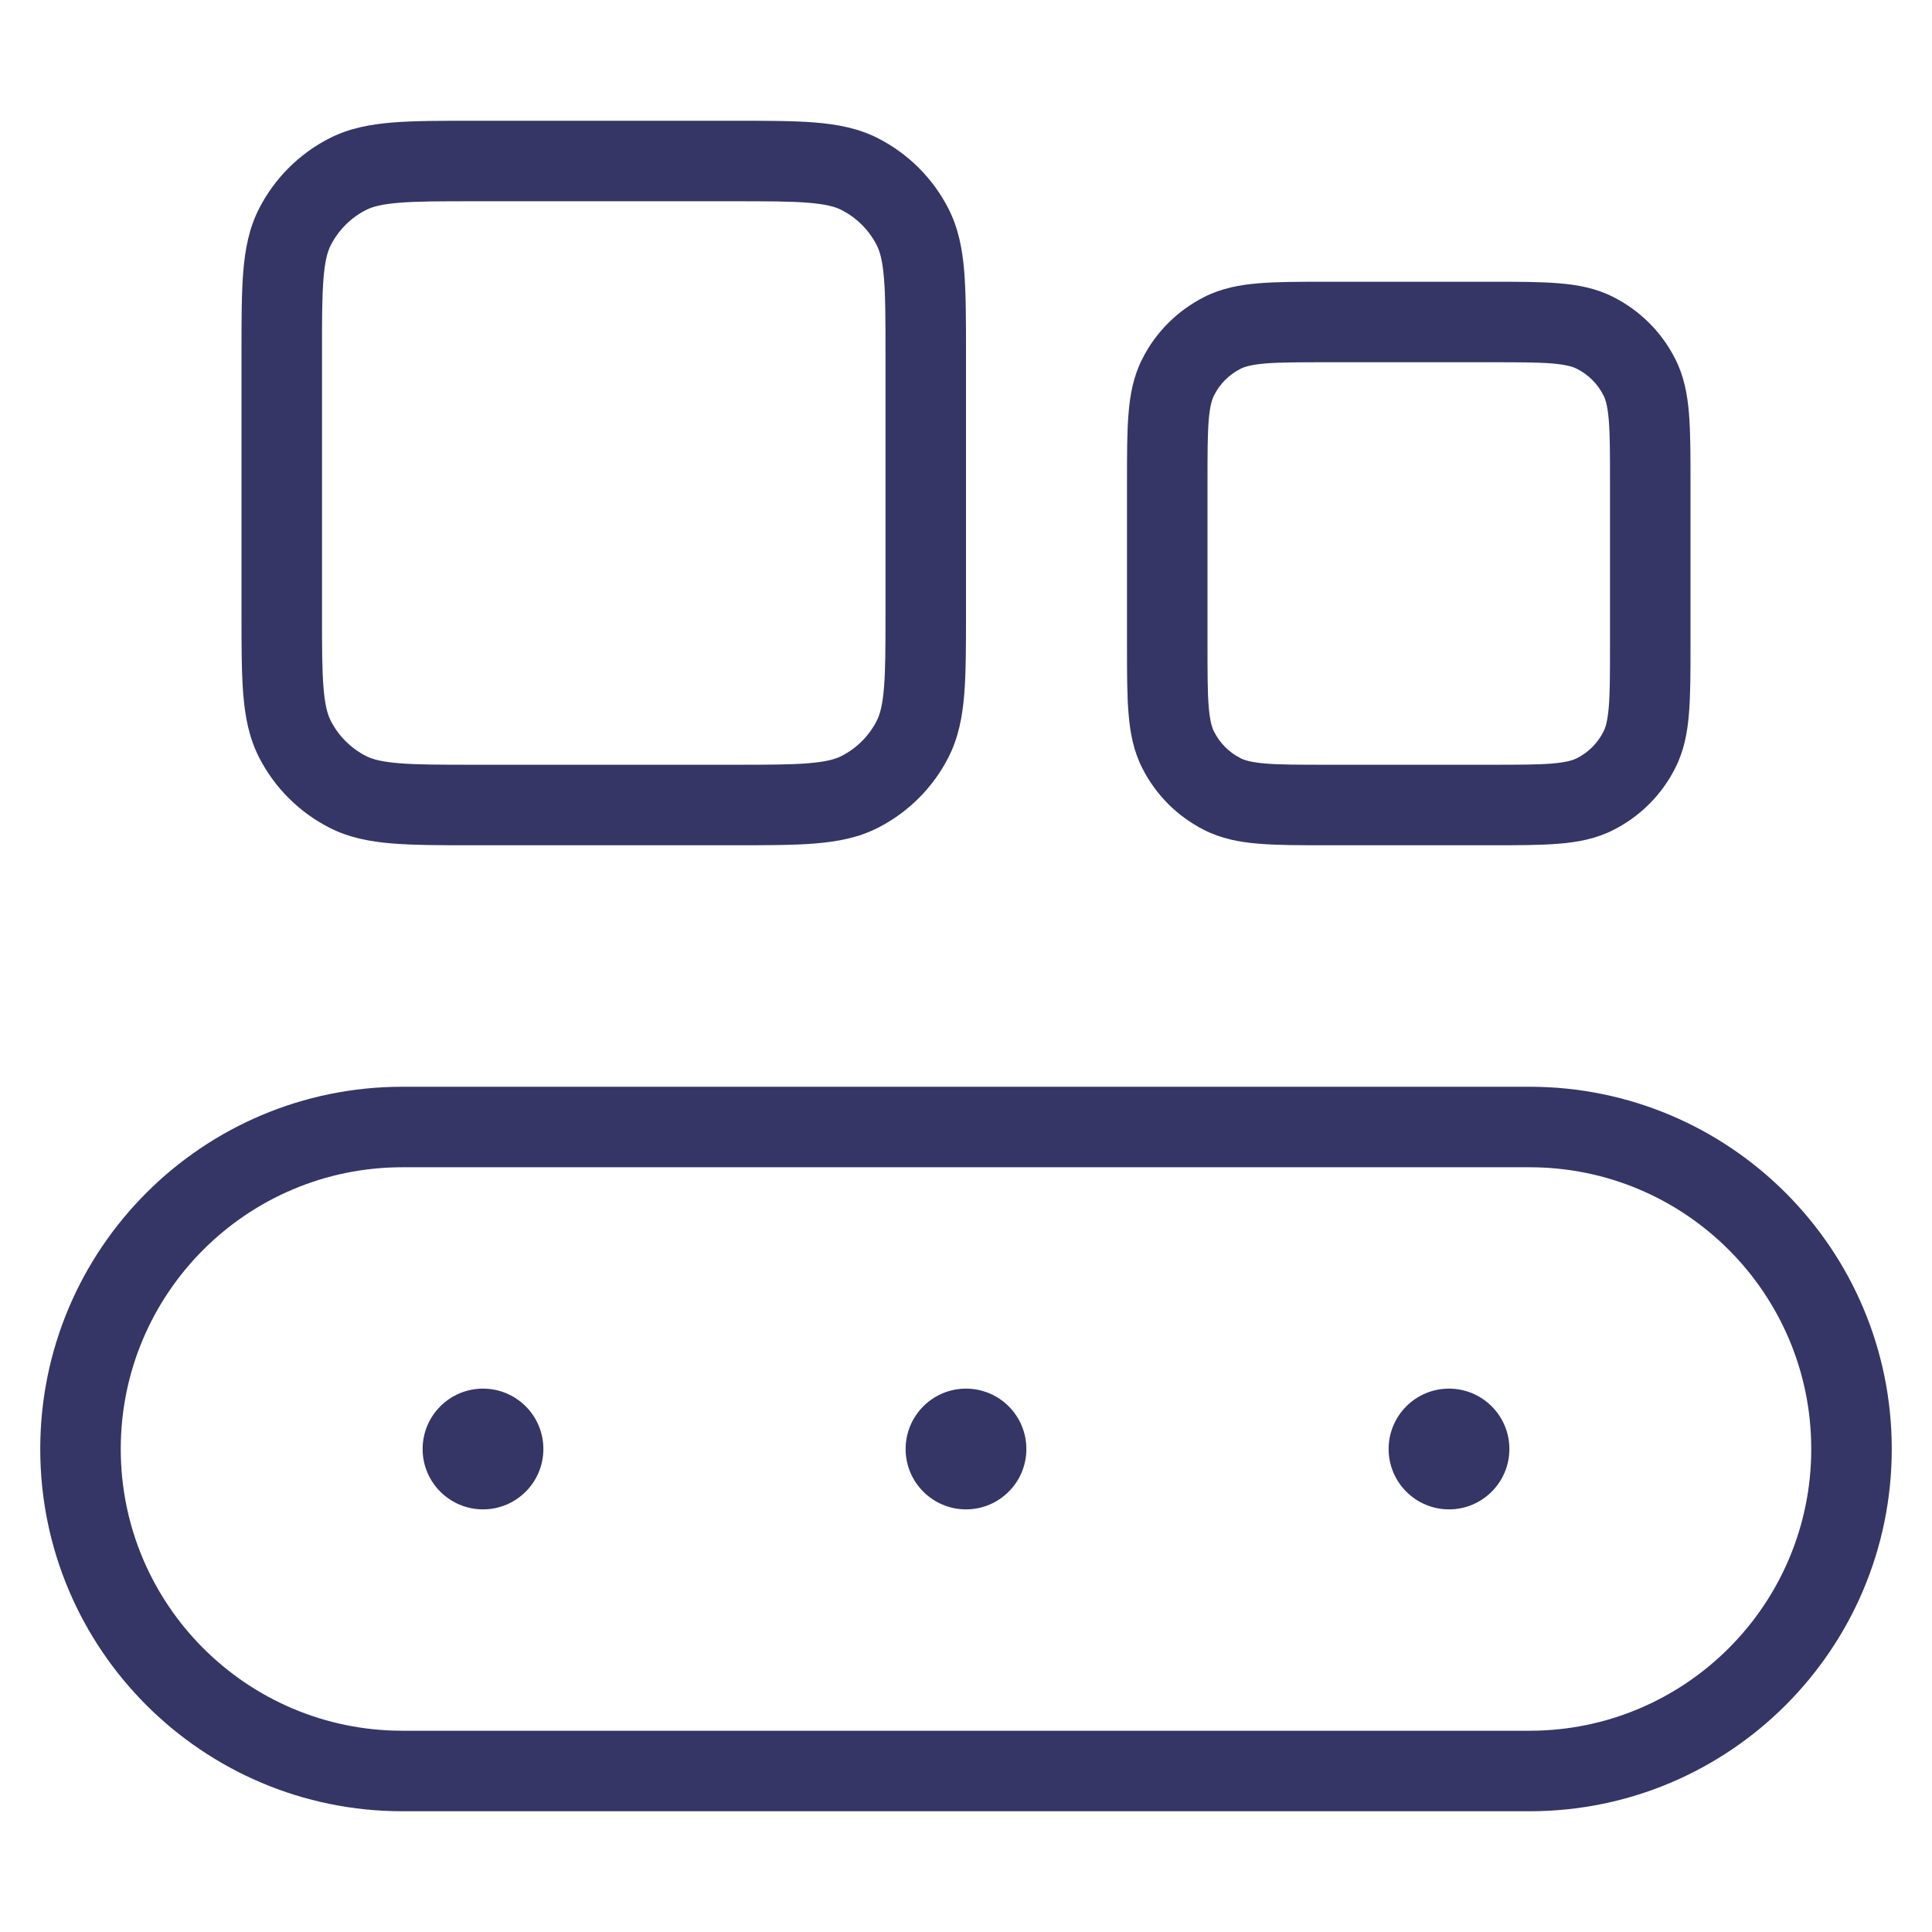 <svg width="24" height="24" viewBox="0 0 24 24" fill="none" xmlns="http://www.w3.org/2000/svg">
<path fill-rule="evenodd" clip-rule="evenodd" d="M5.879 1.5H9.121C9.523 1.5 9.855 1.5 10.126 1.522C10.407 1.545 10.665 1.594 10.908 1.718C11.284 1.91 11.59 2.216 11.782 2.592C11.906 2.835 11.955 3.093 11.978 3.374C12 3.645 12 3.977 12 4.379V7.621C12 8.023 12 8.355 11.978 8.626C11.955 8.907 11.906 9.165 11.782 9.408C11.59 9.784 11.284 10.09 10.908 10.282C10.665 10.406 10.407 10.455 10.126 10.478C9.855 10.5 9.523 10.5 9.121 10.5H5.879C5.477 10.5 5.145 10.5 4.874 10.478C4.593 10.455 4.335 10.406 4.092 10.282C3.716 10.09 3.41 9.784 3.218 9.408C3.094 9.165 3.045 8.907 3.022 8.626C3 8.355 3 8.023 3 7.621V4.379C3 3.977 3 3.645 3.022 3.374C3.045 3.093 3.094 2.835 3.218 2.592C3.41 2.216 3.716 1.91 4.092 1.718C4.335 1.594 4.593 1.545 4.874 1.522C5.145 1.5 5.477 1.5 5.879 1.5ZM4.956 2.519C4.736 2.537 4.624 2.569 4.546 2.609C4.358 2.705 4.205 2.858 4.109 3.046C4.069 3.124 4.037 3.236 4.019 3.456C4 3.681 4 3.972 4 4.4V7.6C4 8.028 4 8.319 4.019 8.544C4.037 8.764 4.069 8.876 4.109 8.954C4.205 9.142 4.358 9.295 4.546 9.391C4.624 9.431 4.736 9.463 4.956 9.481C5.181 9.5 5.472 9.5 5.9 9.5H9.1C9.528 9.5 9.819 9.5 10.044 9.481C10.264 9.463 10.376 9.431 10.454 9.391C10.642 9.295 10.795 9.142 10.891 8.954C10.931 8.876 10.963 8.764 10.981 8.544C11 8.319 11 8.028 11 7.6V4.4C11 3.972 11 3.681 10.981 3.456C10.963 3.236 10.931 3.124 10.891 3.046C10.795 2.858 10.642 2.705 10.454 2.609C10.376 2.569 10.264 2.537 10.044 2.519C9.819 2.5 9.528 2.5 9.1 2.5H5.9C5.472 2.5 5.181 2.5 4.956 2.519Z" fill="#353566"/>
<path fill-rule="evenodd" clip-rule="evenodd" d="M18.52 3.5H16.48C16.147 3.5 15.867 3.5 15.638 3.519C15.399 3.538 15.171 3.581 14.956 3.691C14.626 3.859 14.358 4.126 14.191 4.456C14.081 4.671 14.038 4.899 14.019 5.138C14 5.367 14 5.647 14 5.98V8.02C14 8.353 14 8.633 14.019 8.862C14.038 9.101 14.081 9.329 14.191 9.544C14.358 9.874 14.626 10.142 14.956 10.309C15.171 10.419 15.399 10.462 15.638 10.481C15.867 10.5 16.147 10.5 16.48 10.5H18.52C18.853 10.5 19.133 10.5 19.362 10.481C19.601 10.462 19.829 10.419 20.044 10.309C20.374 10.142 20.642 9.874 20.809 9.544C20.919 9.329 20.962 9.101 20.981 8.862C21 8.633 21 8.353 21 8.02V5.98C21 5.647 21 5.367 20.981 5.138C20.962 4.899 20.919 4.671 20.809 4.456C20.642 4.126 20.374 3.859 20.044 3.691C19.829 3.581 19.601 3.538 19.362 3.519C19.133 3.5 18.853 3.5 18.52 3.5ZM15.409 4.582C15.461 4.556 15.542 4.53 15.72 4.515C15.903 4.5 16.142 4.5 16.5 4.5H18.5C18.858 4.5 19.097 4.5 19.28 4.515C19.458 4.53 19.539 4.556 19.59 4.582C19.732 4.654 19.846 4.768 19.918 4.91C19.945 4.961 19.97 5.042 19.985 5.22C20 5.403 20 5.642 20 6V8C20 8.358 20 8.597 19.985 8.78C19.97 8.958 19.945 9.039 19.918 9.09C19.846 9.232 19.732 9.346 19.59 9.418C19.539 9.444 19.458 9.47 19.28 9.485C19.097 9.5 18.858 9.5 18.5 9.5H16.5C16.142 9.5 15.903 9.5 15.72 9.485C15.542 9.47 15.461 9.444 15.409 9.418C15.268 9.346 15.154 9.232 15.082 9.09C15.056 9.039 15.03 8.958 15.015 8.78C15 8.597 15 8.358 15 8V6C15 5.642 15 5.403 15.015 5.22C15.03 5.042 15.056 4.961 15.082 4.91C15.154 4.768 15.268 4.654 15.409 4.582Z" fill="#353566"/>
<path d="M6 17.25C5.586 17.25 5.25 17.586 5.25 18C5.25 18.414 5.586 18.75 6 18.75C6.414 18.75 6.75 18.414 6.75 18C6.75 17.586 6.414 17.25 6 17.25Z" fill="#353566"/>
<path d="M11.25 18C11.25 17.586 11.586 17.25 12 17.25C12.414 17.25 12.75 17.586 12.75 18C12.75 18.414 12.414 18.75 12 18.75C11.586 18.75 11.25 18.414 11.25 18Z" fill="#353566"/>
<path d="M18 17.25C17.586 17.25 17.25 17.586 17.25 18C17.25 18.414 17.586 18.75 18 18.75C18.414 18.75 18.75 18.414 18.75 18C18.75 17.586 18.414 17.25 18 17.25Z" fill="#353566"/>
<path fill-rule="evenodd" clip-rule="evenodd" d="M5 13.5C2.515 13.5 0.5 15.515 0.5 18C0.5 20.485 2.515 22.5 5 22.5H19C21.485 22.5 23.5 20.485 23.5 18C23.5 15.515 21.485 13.5 19 13.5H5ZM1.5 18C1.5 16.067 3.067 14.5 5 14.5H19C20.933 14.5 22.5 16.067 22.5 18C22.5 19.933 20.933 21.5 19 21.5H5C3.067 21.5 1.5 19.933 1.5 18Z" fill="#353566"/>
</svg>
